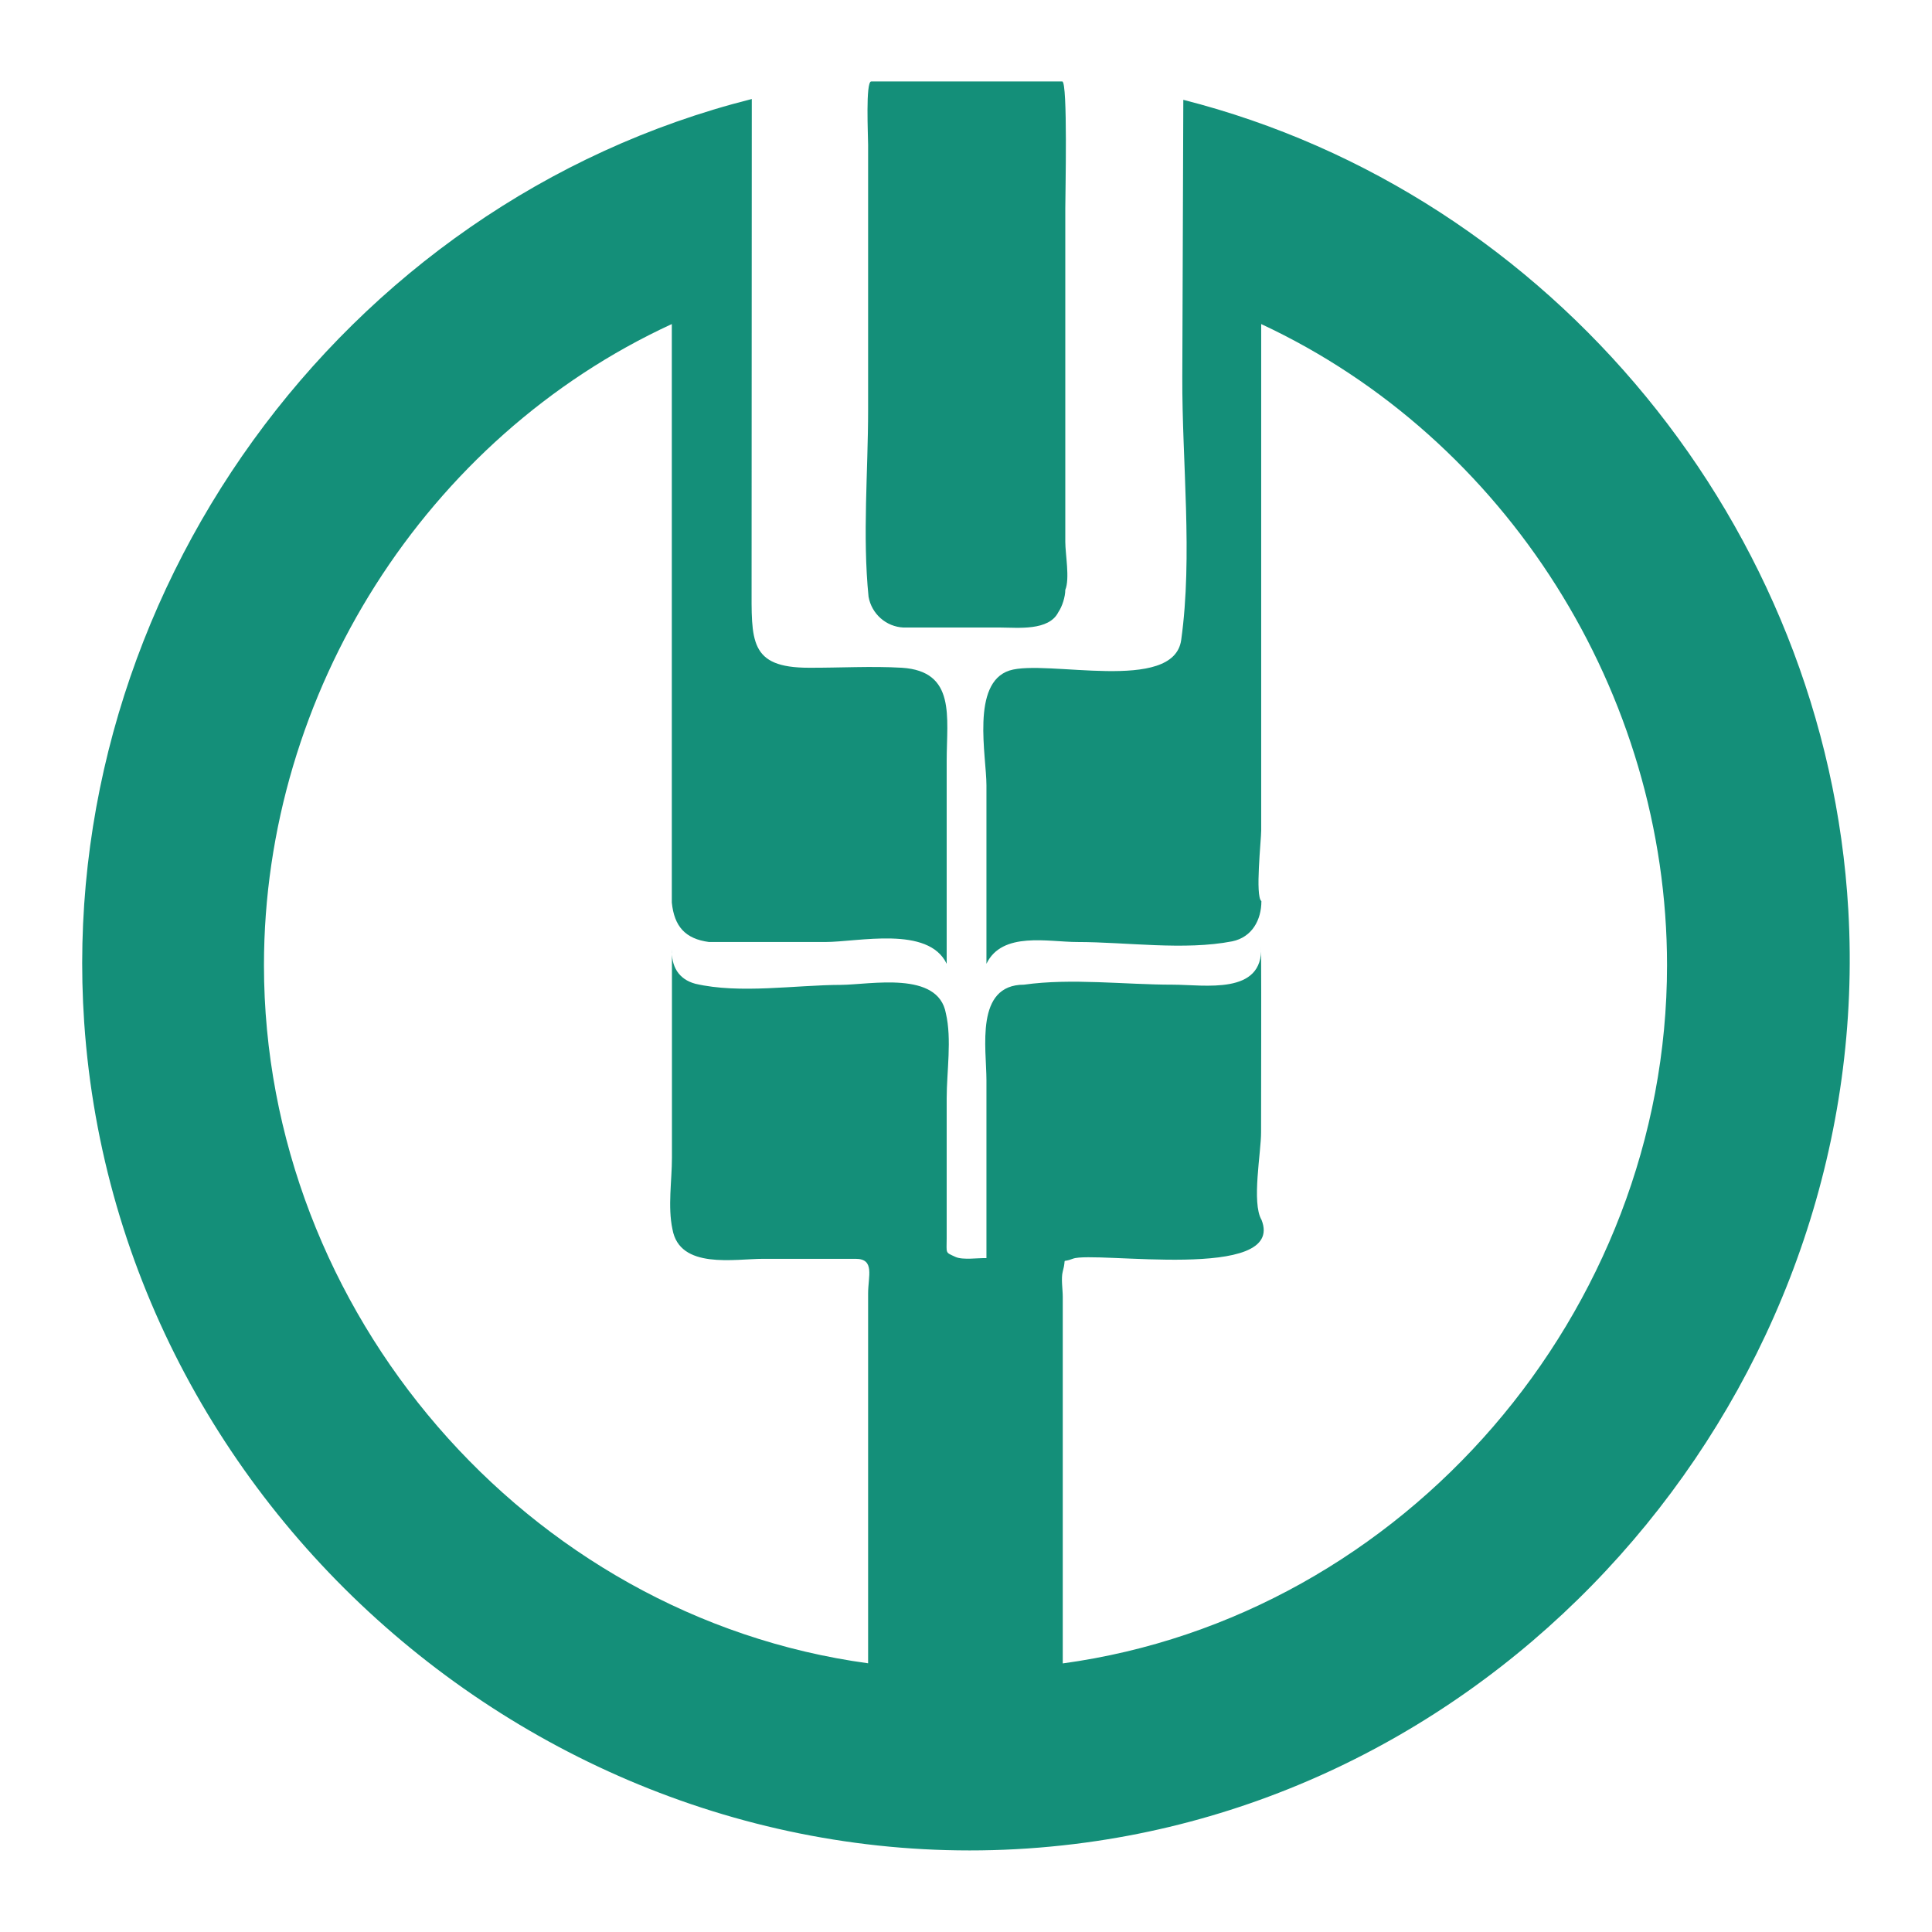 <?xml version="1.0" encoding="UTF-8"?>
<svg width="48px" height="48px" viewBox="0 0 48 48" version="1.1" xmlns="http://www.w3.org/2000/svg" xmlns:xlink="http://www.w3.org/1999/xlink">
    <!-- Generator: Sketch 51 (57462) - http://www.bohemiancoding.com/sketch -->
    <title>ABC</title>
    <desc>Created with Sketch.</desc>
    <defs></defs>
    <g id="ABC" stroke="none" stroke-width="1" fill="none" fill-rule="evenodd">
        <g id="农业银行" transform="translate(2, 2)" fill="#148F79" fill-rule="nonzero">
            <path d="M27.399,0.48 C36.577,2.815 43.378,11.109 43.921,20.614 C44.569,31.964 36.198,42.25 24.981,43.777 C12.553,45.472 0.954,35.994 0.092,23.405 C-0.627,12.854 6.479,3.031 16.678,0.46 L16.673,12.519 C16.673,13.916 16.604,14.59 18.1,14.59 C18.866,14.593 19.645,14.546 20.405,14.59 C21.758,14.676 21.52,15.816 21.52,16.906 L21.52,21.945 C21.064,20.992 19.324,21.404 18.498,21.404 L15.616,21.404 C15.023,21.326 14.751,21.014 14.691,20.424 L14.691,6.051 C8.57,8.872 4.558,15.217 4.558,21.981 C4.558,30.583 11.071,38.167 19.568,39.324 L19.568,30.136 C19.568,29.708 19.741,29.275 19.258,29.275 L16.966,29.275 C16.247,29.275 14.886,29.545 14.707,28.54 C14.587,27.983 14.694,27.328 14.694,26.768 L14.694,21.578 C14.672,22.006 14.858,22.331 15.278,22.442 C16.382,22.698 17.762,22.472 18.893,22.469 C19.623,22.464 21.308,22.11 21.5,23.176 C21.651,23.817 21.52,24.628 21.52,25.285 L21.52,28.761 C21.52,29.156 21.476,29.106 21.739,29.228 C21.92,29.311 22.305,29.25 22.508,29.258 L22.508,24.838 C22.508,24.049 22.217,22.464 23.441,22.464 C24.621,22.298 25.944,22.464 27.138,22.464 C27.926,22.464 29.389,22.732 29.331,21.52 C29.339,23.055 29.331,24.59 29.331,26.127 C29.334,26.624 29.092,27.883 29.342,28.306 C29.959,29.857 25.187,29.07 24.657,29.272 C24.341,29.396 24.511,29.2 24.404,29.589 C24.358,29.761 24.404,30.039 24.404,30.216 L24.404,39.327 C32.904,38.167 39.417,30.583 39.417,21.981 C39.417,15.228 35.432,8.895 29.334,6.051 L29.334,18.635 C29.334,18.872 29.18,20.269 29.339,20.388 C29.339,20.857 29.106,21.285 28.615,21.387 C27.423,21.619 25.985,21.404 24.767,21.404 C24.048,21.404 22.897,21.133 22.508,21.945 L22.508,17.511 C22.508,16.788 22.118,14.971 23.079,14.659 C23.993,14.369 27.163,15.239 27.347,13.897 C27.637,11.807 27.366,9.48 27.374,7.371 L27.399,0.48 Z M20.449,13.591 C20.017,13.572 19.656,13.254 19.579,12.826 C19.426,11.31 19.568,9.712 19.568,8.188 L19.568,1.598 C19.568,1.377 19.502,0.024 19.645,0.024 L24.391,0.024 C24.531,0.024 24.467,2.826 24.467,3.18 L24.467,11.462 C24.467,11.769 24.583,12.376 24.467,12.655 C24.467,12.823 24.391,13.069 24.295,13.207 C24.061,13.682 23.276,13.591 22.867,13.591 L20.449,13.591 Z" id="path"></path>
        </g>
    </g>
</svg>